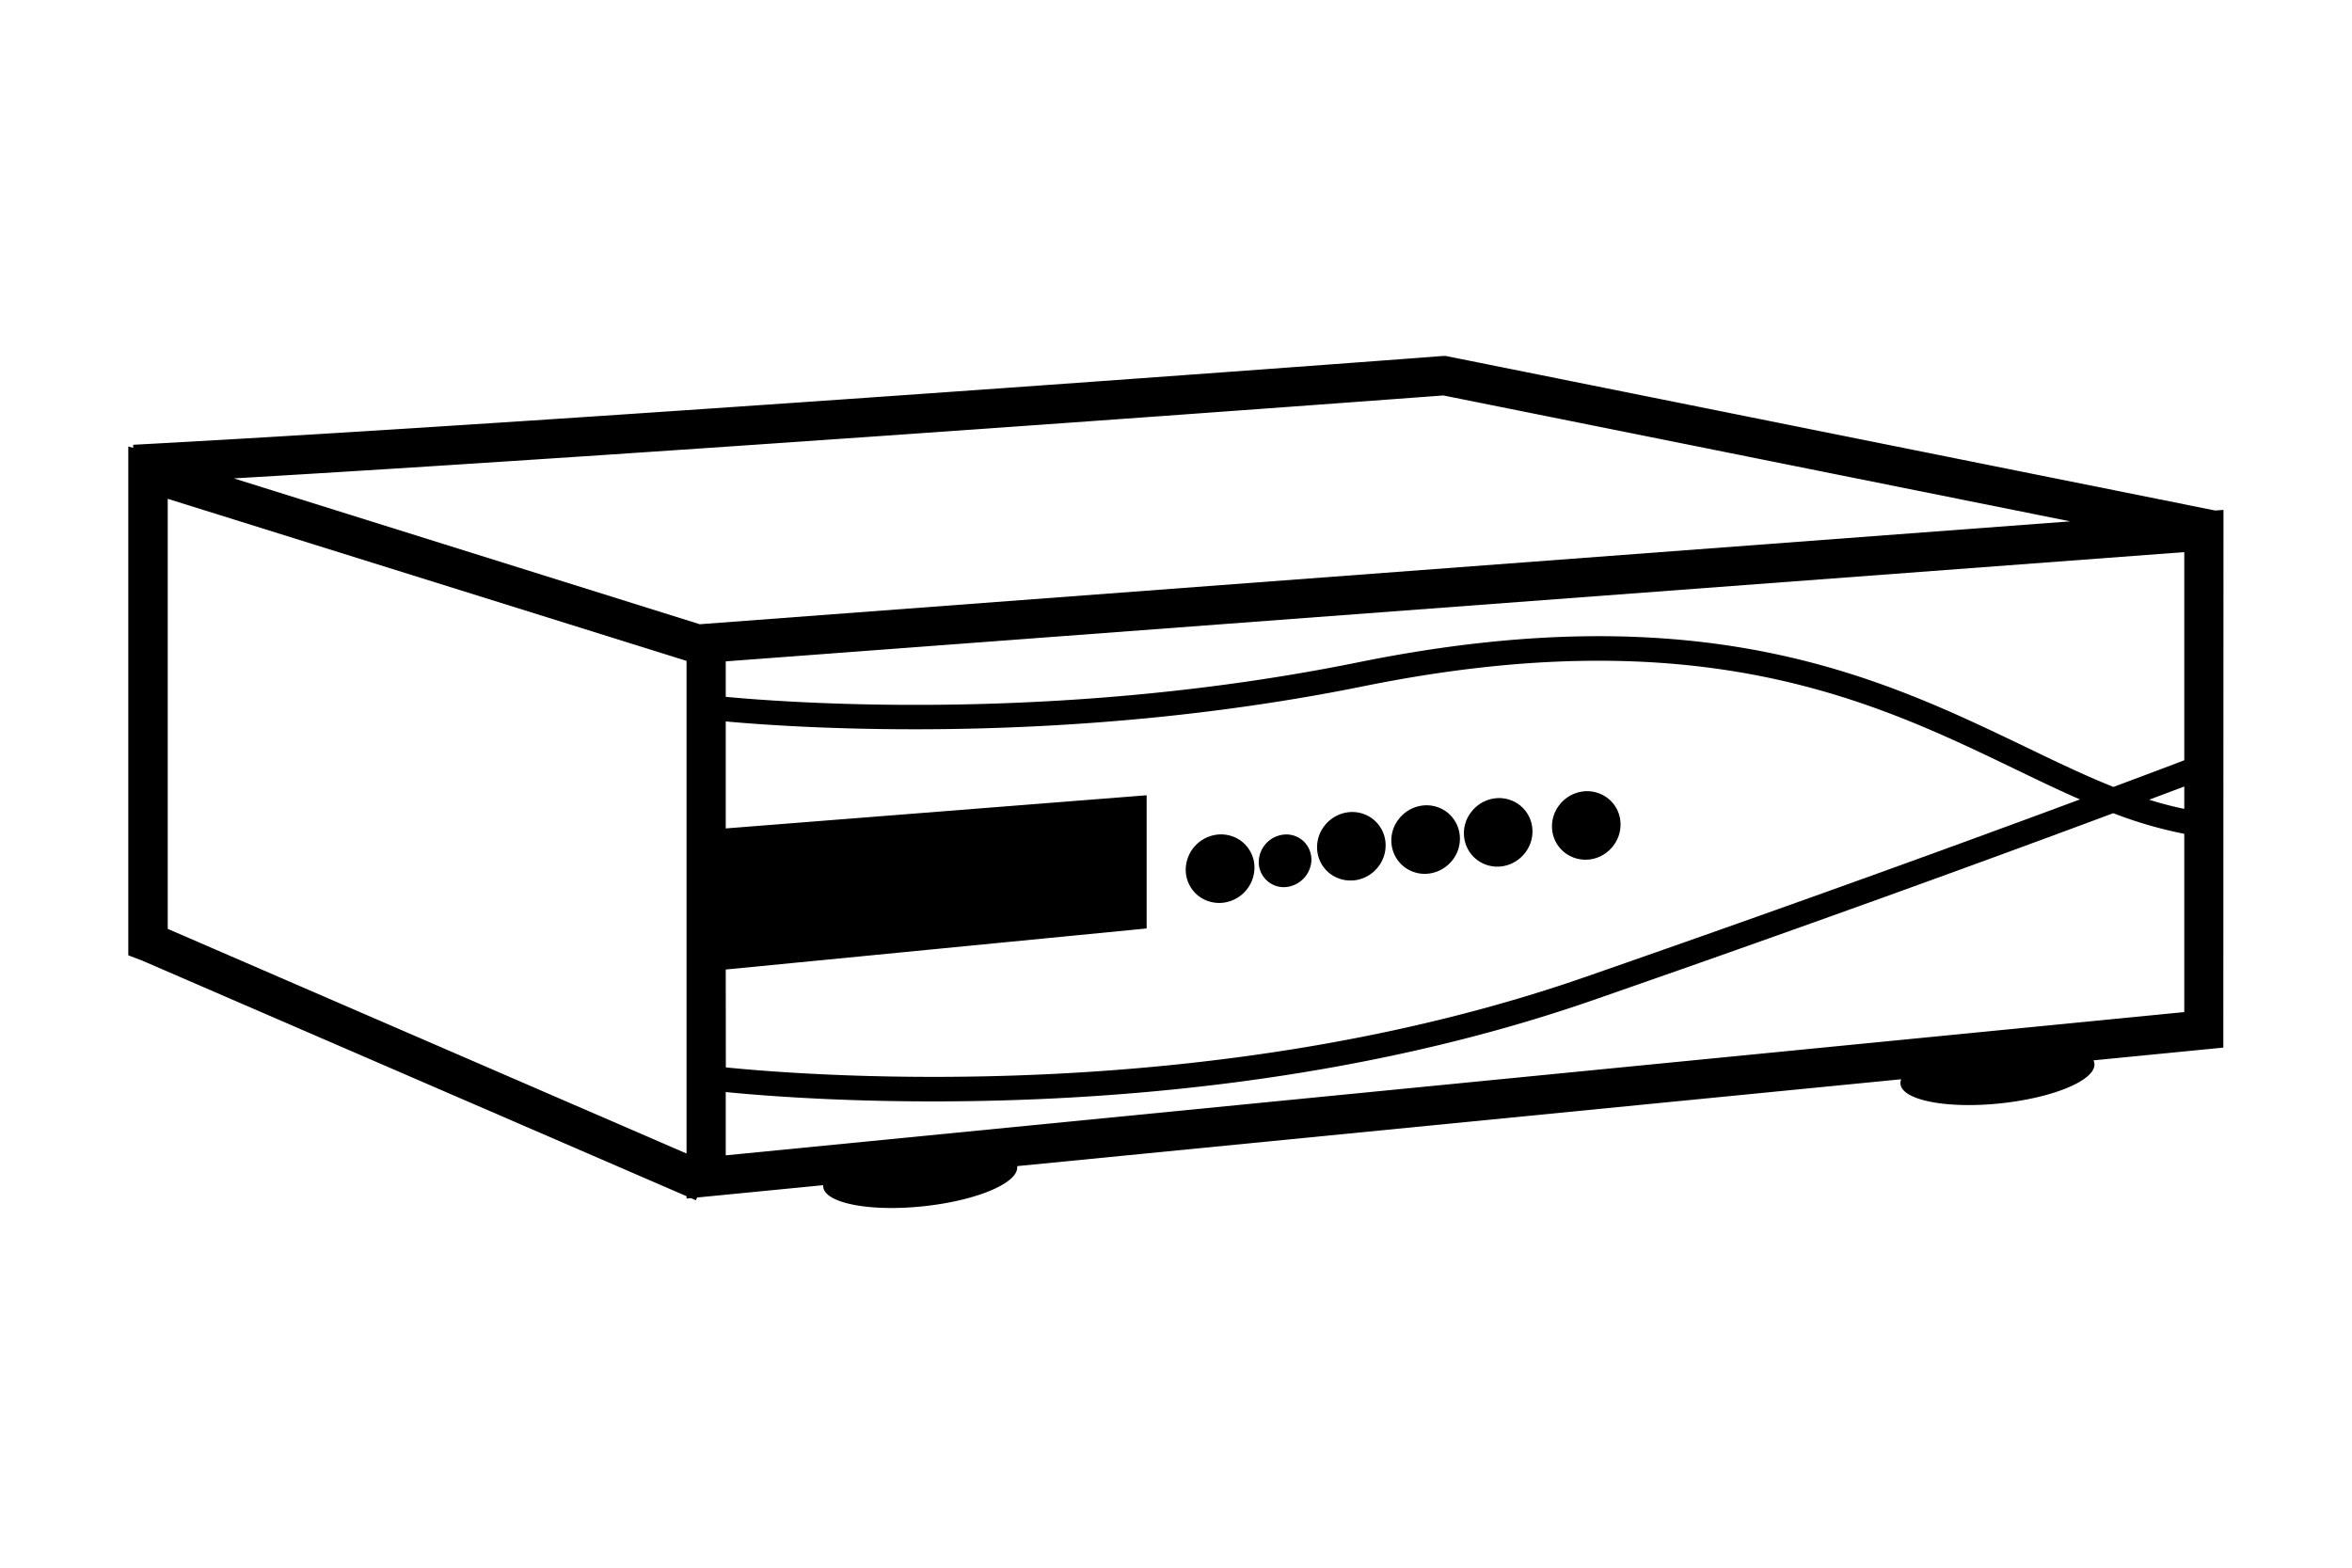 <svg xmlns="http://www.w3.org/2000/svg" viewBox="0 0 480 320"><defs><style>.cls-1{fill:#000;}</style></defs><g id="Layer_1" data-name="Layer 1"><path class="cls-1" d="M453.77,104.08l-1.68.13L295.6,72.77l-.54-.11-.55,0C292.75,72.83,117.08,86,27.18,90.79l0,.63-1-.28V195l2.93,1.12,111,48.05v.48l.9-.09,1,.44.25-.56L168,241.92a.78.78,0,0,0,0,.16c0,3.37,8.89,5.26,19.82,4.21s19.79-4.62,19.78-8a2.3,2.3,0,0,0,0-.26L388,220.3a2.12,2.12,0,0,0-.16.77c0,3.37,8.89,5.26,19.82,4.21s19.79-4.62,19.78-8a1.92,1.92,0,0,0-.2-.84l26.5-2.6ZM294.56,80.72l127.94,25.7-279.69,21L47.73,97.65C138.59,92.34,284.4,81.48,294.56,80.72ZM148.11,197.9l85.9-8.38V162.33l-85.9,6.77V147.26c15.38,1.41,70,5,130.09-7.17,68.95-14,104.41,3.11,132.91,16.84,4.63,2.23,9,4.35,13.37,6.25-21.69,8.06-56.77,20.88-101,36.26-76,26.43-157.33,20.26-175.35,18.44Zm265.17-45.48c-29.18-14-65.48-31.55-136.08-17.23-60.2,12.22-114.7,8.4-129.09,7.05V135L445.77,112.7v42.49c-2.91,1.11-7.79,2.95-14.45,5.44C425.51,158.32,419.6,155.47,413.28,152.42Zm32.49,8.12v4.57a73.41,73.41,0,0,1-7.17-1.87ZM34.23,189.6V101.82L140.11,134.9V235.46Zm113.88,46.23V222.91c7,.7,22.21,1.91,42.35,1.91,35.36,0,86-3.75,134.64-20.66,47.9-16.65,85.08-30.3,106.18-38.17a86.4,86.4,0,0,0,14.49,4.21v36.39Z"/><path class="cls-1" d="M301.45,175.53a6.87,6.87,0,0,0,4.13,1.37,6.72,6.72,0,0,0,1.18-.1h0a7.24,7.24,0,0,0,4.49-2.73,7.06,7.06,0,0,0,1.46-5.11,6.78,6.78,0,0,0-2.65-4.68,6.88,6.88,0,0,0-5.3-1.27,7.18,7.18,0,0,0-4.49,2.72,7,7,0,0,0-1.47,5.11A6.81,6.81,0,0,0,301.45,175.53Z"/><path class="cls-1" d="M319.41,174.1a6.91,6.91,0,0,0,4.16,1.38,7.65,7.65,0,0,0,1.16-.09h0a7.19,7.19,0,0,0,4.49-2.72,7.08,7.08,0,0,0,1.46-5.12,6.67,6.67,0,0,0-2.64-4.67,6.9,6.9,0,0,0-5.31-1.28,7.23,7.23,0,0,0-4.51,2.74,7.08,7.08,0,0,0-1.45,5.08A6.78,6.78,0,0,0,319.41,174.1Z"/><path class="cls-1" d="M286.64,177a6.87,6.87,0,0,0,4.12,1.37,7.7,7.7,0,0,0,1.17-.1,7.31,7.31,0,0,0,4.52-2.73,7.09,7.09,0,0,0,1.45-5.1,6.81,6.81,0,0,0-2.64-4.69,6.89,6.89,0,0,0-5.31-1.27,7.19,7.19,0,0,0-4.49,2.72,7,7,0,0,0-1.47,5.12A6.8,6.8,0,0,0,286.64,177Z"/><path class="cls-1" d="M271.47,178.36a6.86,6.86,0,0,0,4.14,1.37,7.81,7.81,0,0,0,1.18-.09h0a7.19,7.19,0,0,0,4.49-2.72,7.07,7.07,0,0,0,1.46-5.11,6.78,6.78,0,0,0-2.65-4.69,6.86,6.86,0,0,0-5.29-1.27,7.27,7.27,0,0,0-4.5,2.71,7.12,7.12,0,0,0-1.47,5.12A6.76,6.76,0,0,0,271.47,178.36Z"/><path class="cls-1" d="M244.67,182.94a6.93,6.93,0,0,0,4.14,1.37,6.6,6.6,0,0,0,1.17-.1h0a7.25,7.25,0,0,0,6-7.84,6.81,6.81,0,0,0-2.65-4.68,6.91,6.91,0,0,0-5.31-1.27,7.25,7.25,0,0,0-6,7.83A6.81,6.81,0,0,0,244.67,182.94Z"/><path class="cls-1" d="M262,181.08h.29a5.76,5.76,0,0,0,5.31-5,5.21,5.21,0,0,0-1.37-4.16,5.12,5.12,0,0,0-4-1.58,5.69,5.69,0,0,0-5.29,4.91,5.12,5.12,0,0,0,5.1,5.84Z"/></g></svg>
